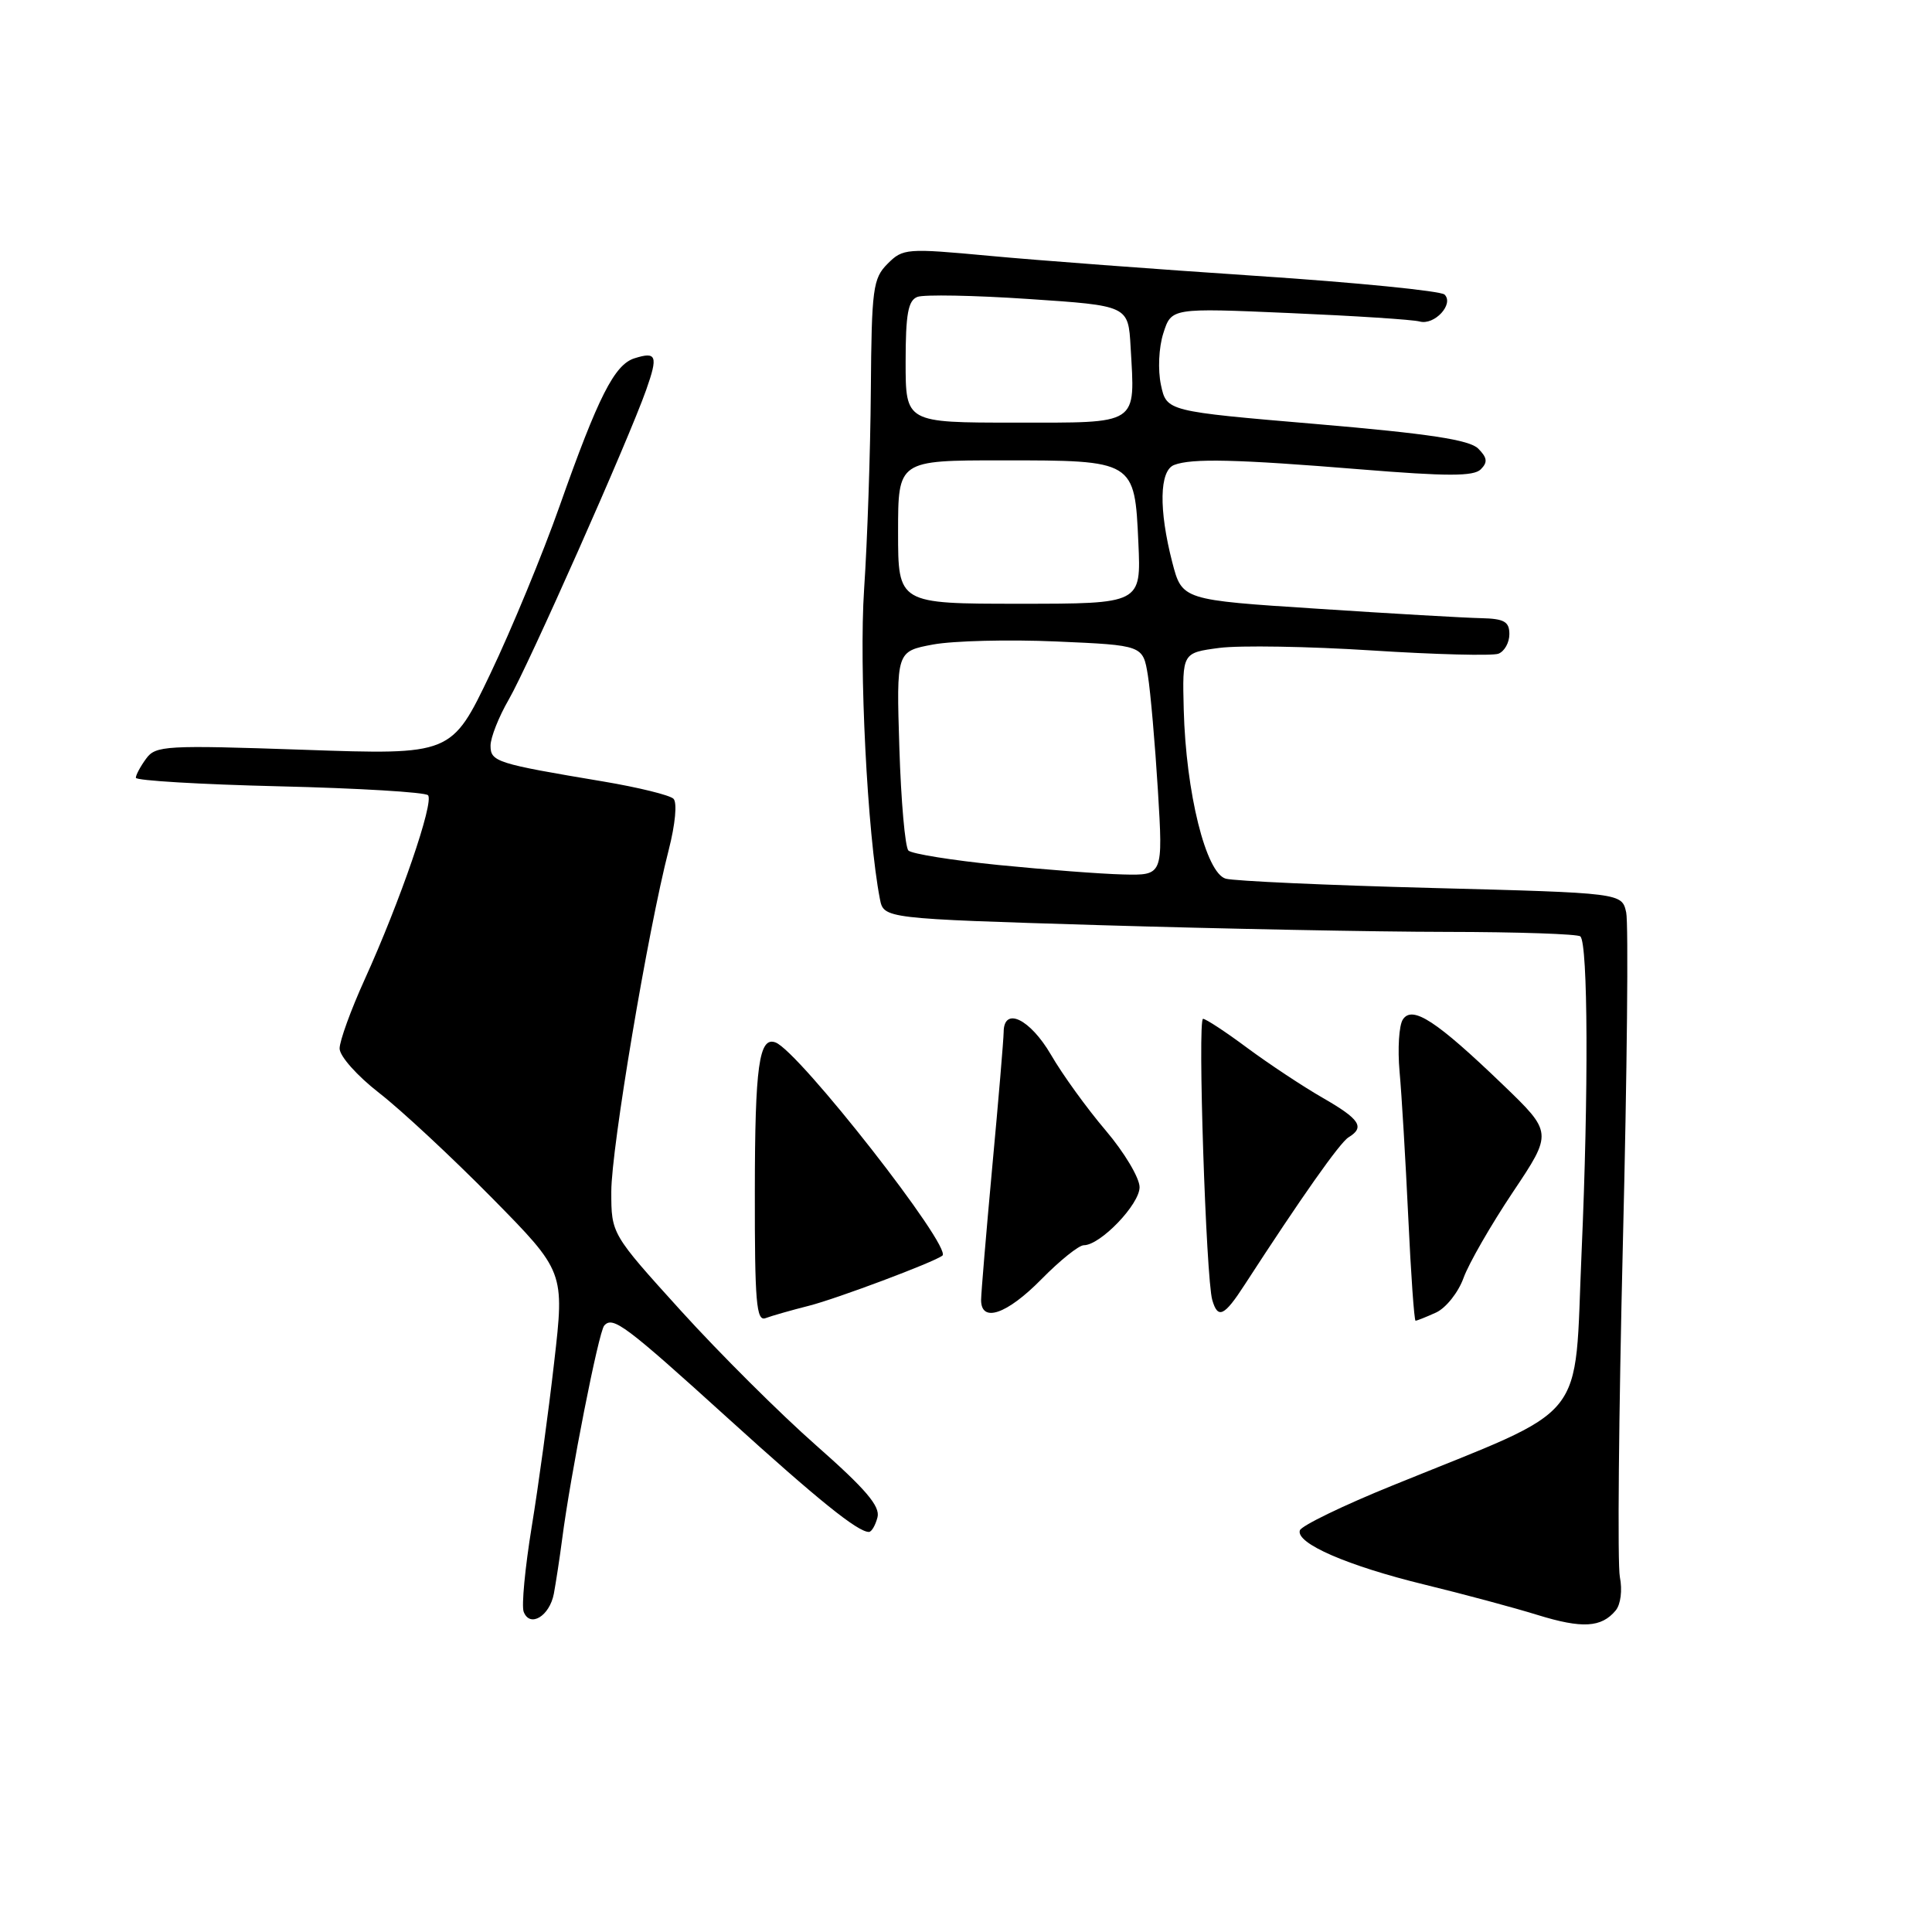 <?xml version="1.0" encoding="UTF-8" standalone="no"?>
<!DOCTYPE svg PUBLIC "-//W3C//DTD SVG 1.1//EN" "http://www.w3.org/Graphics/SVG/1.1/DTD/svg11.dtd" >
<svg xmlns="http://www.w3.org/2000/svg" xmlns:xlink="http://www.w3.org/1999/xlink" version="1.1" viewBox="0 0 256 256">
 <g >
 <path fill="currentColor"
d=" M 214.09 213.39 C 214.75 212.59 214.99 210.70 214.64 208.96 C 214.31 207.29 214.49 187.38 215.04 164.72 C 215.60 142.05 215.79 122.34 215.48 120.91 C 214.91 118.32 214.91 118.32 189.71 117.66 C 175.84 117.30 163.56 116.74 162.42 116.43 C 159.79 115.70 157.14 105.05 156.85 94.00 C 156.66 86.50 156.66 86.50 161.58 85.85 C 164.29 85.50 173.39 85.65 181.80 86.19 C 190.22 86.73 197.76 86.92 198.55 86.62 C 199.35 86.31 200.00 85.15 200.00 84.03 C 200.00 82.37 199.32 81.98 196.25 81.91 C 194.19 81.87 184.43 81.31 174.56 80.66 C 156.63 79.50 156.63 79.50 155.33 74.50 C 153.53 67.52 153.62 62.36 155.58 61.61 C 157.92 60.71 163.82 60.85 180.25 62.19 C 191.77 63.13 195.27 63.13 196.21 62.19 C 197.15 61.25 197.07 60.65 195.87 59.44 C 194.71 58.28 189.33 57.46 174.45 56.19 C 154.58 54.50 154.58 54.50 153.83 51.00 C 153.41 49.01 153.54 46.05 154.15 44.15 C 155.22 40.80 155.22 40.80 170.86 41.48 C 179.46 41.85 187.22 42.35 188.11 42.60 C 190.07 43.14 192.70 40.29 191.41 39.03 C 190.91 38.55 179.70 37.43 166.50 36.56 C 153.30 35.68 137.37 34.49 131.11 33.90 C 120.12 32.88 119.64 32.91 117.61 34.95 C 115.67 36.89 115.49 38.22 115.39 51.78 C 115.33 59.88 114.93 71.70 114.50 78.05 C 113.81 88.37 114.93 110.58 116.59 119.11 C 117.10 121.72 117.10 121.72 145.80 122.59 C 161.58 123.06 182.22 123.47 191.66 123.48 C 201.10 123.49 209.09 123.76 209.41 124.08 C 210.42 125.09 210.50 144.73 209.57 165.88 C 208.55 189.00 210.90 186.10 184.55 196.82 C 177.98 199.48 172.44 202.17 172.24 202.78 C 171.67 204.49 178.54 207.48 188.81 209.98 C 193.93 211.23 200.64 213.03 203.73 213.99 C 209.65 215.82 212.20 215.67 214.09 213.39 Z  M 73.39 211.17 C 73.66 209.70 74.16 206.47 74.48 204.00 C 75.59 195.41 79.32 176.50 80.06 175.65 C 81.20 174.35 82.82 175.56 96.54 188.00 C 108.44 198.79 113.64 202.98 115.13 202.99 C 115.48 203.00 115.99 202.13 116.27 201.06 C 116.66 199.59 114.71 197.31 108.14 191.52 C 103.39 187.34 95.34 179.32 90.25 173.71 C 81.00 163.50 81.00 163.50 81.00 157.89 C 81.00 152.17 85.85 123.30 88.61 112.61 C 89.48 109.21 89.75 106.35 89.24 105.84 C 88.76 105.36 84.57 104.33 79.93 103.55 C 65.76 101.18 65.00 100.94 65.00 98.80 C 65.00 97.73 66.09 94.98 67.42 92.68 C 70.00 88.21 83.28 58.30 85.62 51.67 C 87.22 47.14 87.00 46.55 84.06 47.48 C 81.42 48.32 79.27 52.56 74.16 67.03 C 71.92 73.38 67.78 83.40 64.96 89.30 C 59.83 100.03 59.83 100.03 40.27 99.35 C 21.94 98.72 20.62 98.79 19.36 100.53 C 18.61 101.55 18.00 102.69 18.00 103.06 C 18.00 103.43 26.55 103.94 36.99 104.19 C 47.44 104.44 56.31 104.97 56.71 105.37 C 57.56 106.23 53.03 119.42 48.31 129.81 C 46.49 133.82 45.00 137.93 45.00 138.93 C 45.00 139.95 47.33 142.56 50.25 144.83 C 53.14 147.07 59.84 153.31 65.16 158.70 C 74.81 168.50 74.81 168.50 73.43 180.50 C 72.68 187.10 71.34 196.92 70.45 202.33 C 69.57 207.74 69.09 212.79 69.39 213.57 C 70.21 215.72 72.82 214.16 73.39 211.17 Z  M 107.19 173.02 C 110.86 172.09 123.73 167.26 124.87 166.38 C 126.24 165.32 105.87 139.29 102.76 138.13 C 100.58 137.31 100.03 141.24 100.02 157.86 C 100.00 172.54 100.22 175.13 101.44 174.66 C 102.23 174.36 104.82 173.62 107.19 173.02 Z  M 190.28 173.92 C 191.59 173.32 193.23 171.26 193.92 169.35 C 194.61 167.43 197.56 162.31 200.46 157.97 C 205.74 150.08 205.74 150.08 199.12 143.71 C 190.34 135.27 187.15 133.18 185.89 135.08 C 185.37 135.86 185.18 138.97 185.45 142.00 C 185.73 145.03 186.24 153.69 186.60 161.25 C 186.95 168.81 187.39 175.00 187.57 175.00 C 187.76 175.00 188.98 174.51 190.28 173.92 Z  M 138.00 169.50 C 140.43 167.03 142.95 165.00 143.61 165.00 C 145.80 165.00 151.00 159.59 151.00 157.31 C 151.00 156.08 148.98 152.70 146.51 149.79 C 144.03 146.88 140.77 142.37 139.26 139.76 C 136.48 135.00 133.01 133.33 132.99 136.75 C 132.98 137.71 132.31 145.70 131.49 154.50 C 130.68 163.30 130.01 171.29 130.00 172.25 C 130.00 175.34 133.43 174.15 138.00 169.50 Z  M 164.92 170.24 C 172.45 158.63 177.53 151.41 178.69 150.70 C 180.89 149.36 180.20 148.30 175.25 145.46 C 172.64 143.96 168.16 140.99 165.29 138.87 C 162.43 136.74 159.78 135.00 159.41 135.00 C 158.67 135.00 159.80 169.40 160.63 172.25 C 161.37 174.82 162.22 174.42 164.92 170.24 Z  M 132.33 114.62 C 126.19 114.00 120.81 113.14 120.37 112.70 C 119.93 112.26 119.39 106.15 119.17 99.11 C 118.77 86.31 118.77 86.31 123.64 85.40 C 126.31 84.91 133.66 84.72 139.98 85.00 C 151.45 85.50 151.45 85.50 152.10 89.50 C 152.45 91.70 153.05 98.56 153.43 104.75 C 154.11 116.00 154.11 116.00 148.80 115.87 C 145.89 115.80 138.47 115.23 132.33 114.62 Z  M 119.00 70.50 C 119.00 61.00 119.00 61.00 132.81 61.00 C 150.34 61.00 150.35 61.00 150.84 71.91 C 151.21 80.00 151.21 80.00 135.11 80.00 C 119.00 80.00 119.00 80.00 119.00 70.50 Z  M 120.00 47.97 C 120.00 41.61 120.33 39.81 121.56 39.34 C 122.42 39.01 129.06 39.13 136.31 39.62 C 149.50 40.50 149.50 40.50 149.81 45.95 C 150.41 56.45 151.09 56.00 134.48 56.00 C 120.00 56.00 120.00 56.00 120.00 47.97 Z "/>
</g>
</svg>